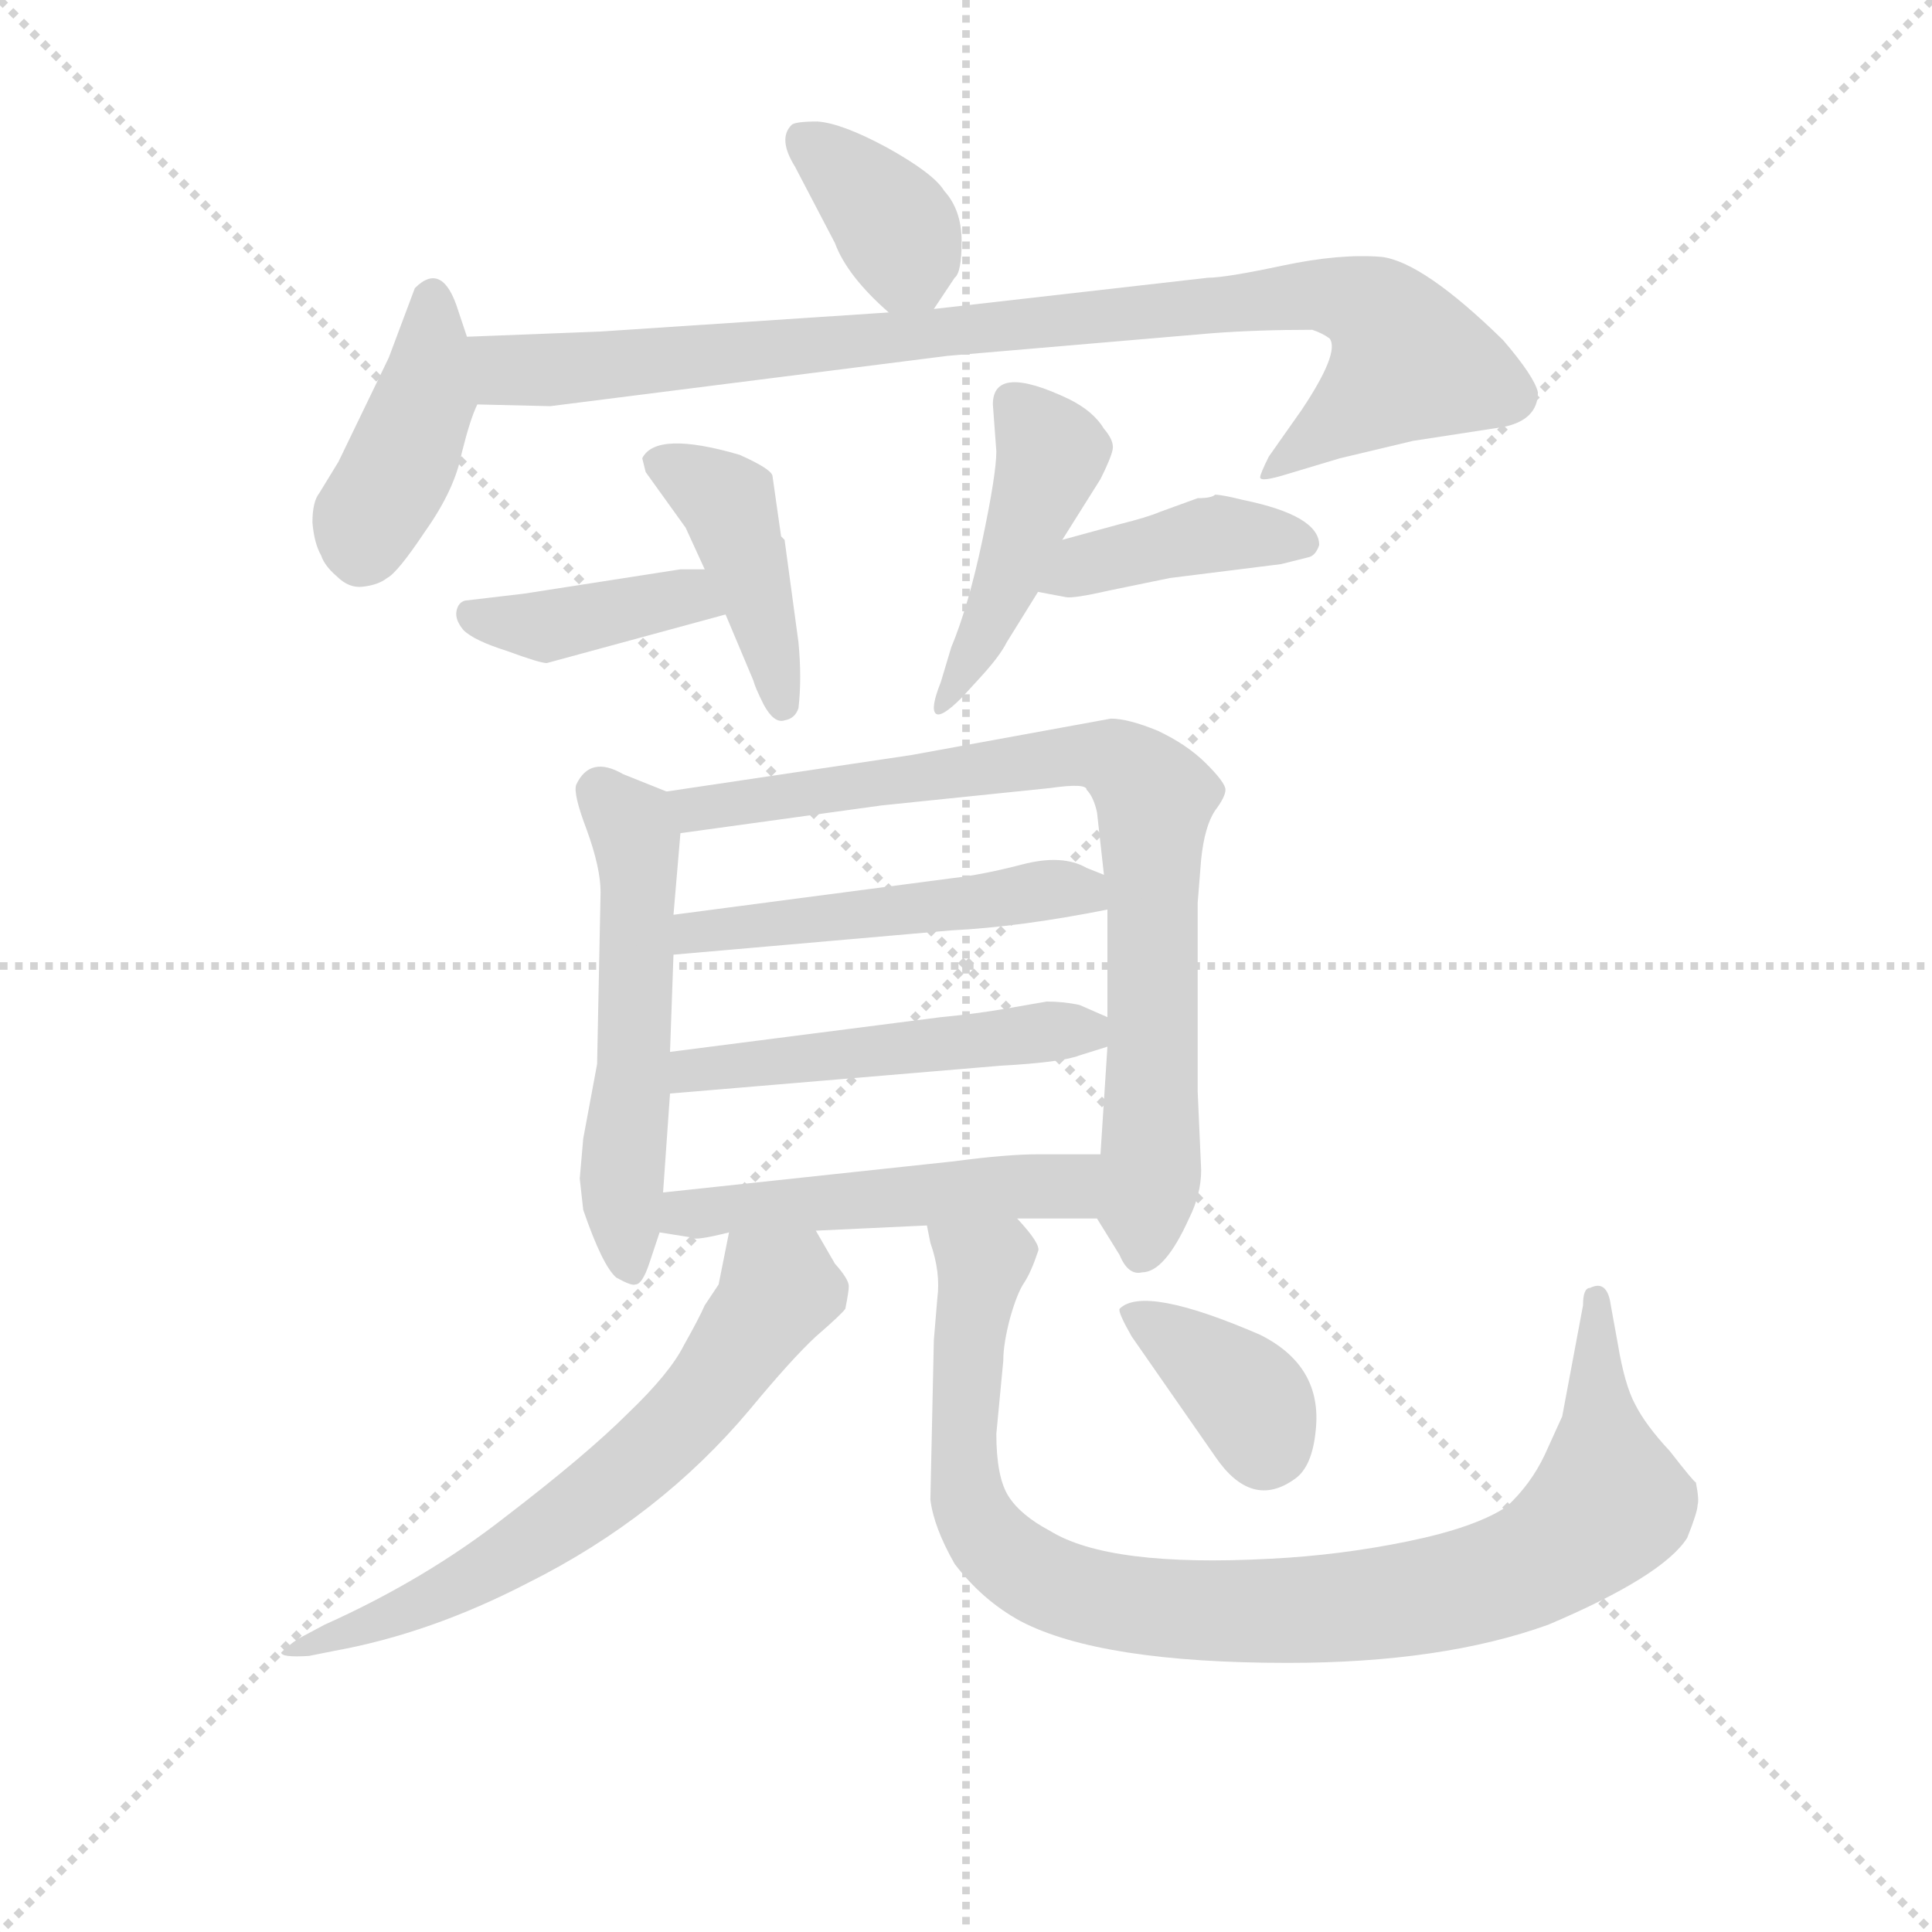 <svg version="1.1" viewBox="0 0 1024 1024" xmlns="http://www.w3.org/2000/svg">
  <g stroke="lightgray" stroke-dasharray="1,1" stroke-width="1" transform="scale(4, 4)">
    <line x1="0" y1="0" x2="256" y2="256"></line>
    <line x1="256" y1="0" x2="0" y2="256"></line>
    <line x1="128" y1="0" x2="128" y2="256"></line>
    <line x1="0" y1="128" x2="256" y2="128"></line>
  </g>
  <g transform="scale(0.92, -0.92) translate(60, -830)">
    <style type="text/css">
      
        @keyframes keyframes0 {
          from {
            stroke: blue;
            stroke-dashoffset: 366;
            stroke-width: 128;
          }
          54% {
            animation-timing-function: step-end;
            stroke: blue;
            stroke-dashoffset: 0;
            stroke-width: 128;
          }
          to {
            stroke: black;
            stroke-width: 1024;
          }
        }
        #make-me-a-hanzi-animation-0 {
          animation: keyframes0 0.548s both;
          animation-delay: 0s;
          animation-timing-function: linear;
        }
      
        @keyframes keyframes1 {
          from {
            stroke: blue;
            stroke-dashoffset: 409;
            stroke-width: 128;
          }
          57% {
            animation-timing-function: step-end;
            stroke: blue;
            stroke-dashoffset: 0;
            stroke-width: 128;
          }
          to {
            stroke: black;
            stroke-width: 1024;
          }
        }
        #make-me-a-hanzi-animation-1 {
          animation: keyframes1 0.583s both;
          animation-delay: 0.548s;
          animation-timing-function: linear;
        }
      
        @keyframes keyframes2 {
          from {
            stroke: blue;
            stroke-dashoffset: 918;
            stroke-width: 128;
          }
          75% {
            animation-timing-function: step-end;
            stroke: blue;
            stroke-dashoffset: 0;
            stroke-width: 128;
          }
          to {
            stroke: black;
            stroke-width: 1024;
          }
        }
        #make-me-a-hanzi-animation-2 {
          animation: keyframes2 0.997s both;
          animation-delay: 1.131s;
          animation-timing-function: linear;
        }
      
        @keyframes keyframes3 {
          from {
            stroke: blue;
            stroke-dashoffset: 396;
            stroke-width: 128;
          }
          56% {
            animation-timing-function: step-end;
            stroke: blue;
            stroke-dashoffset: 0;
            stroke-width: 128;
          }
          to {
            stroke: black;
            stroke-width: 1024;
          }
        }
        #make-me-a-hanzi-animation-3 {
          animation: keyframes3 0.572s both;
          animation-delay: 2.128s;
          animation-timing-function: linear;
        }
      
        @keyframes keyframes4 {
          from {
            stroke: blue;
            stroke-dashoffset: 423;
            stroke-width: 128;
          }
          58% {
            animation-timing-function: step-end;
            stroke: blue;
            stroke-dashoffset: 0;
            stroke-width: 128;
          }
          to {
            stroke: black;
            stroke-width: 1024;
          }
        }
        #make-me-a-hanzi-animation-4 {
          animation: keyframes4 0.594s both;
          animation-delay: 2.7s;
          animation-timing-function: linear;
        }
      
        @keyframes keyframes5 {
          from {
            stroke: blue;
            stroke-dashoffset: 453;
            stroke-width: 128;
          }
          60% {
            animation-timing-function: step-end;
            stroke: blue;
            stroke-dashoffset: 0;
            stroke-width: 128;
          }
          to {
            stroke: black;
            stroke-width: 1024;
          }
        }
        #make-me-a-hanzi-animation-5 {
          animation: keyframes5 0.619s both;
          animation-delay: 3.294s;
          animation-timing-function: linear;
        }
      
        @keyframes keyframes6 {
          from {
            stroke: blue;
            stroke-dashoffset: 409;
            stroke-width: 128;
          }
          57% {
            animation-timing-function: step-end;
            stroke: blue;
            stroke-dashoffset: 0;
            stroke-width: 128;
          }
          to {
            stroke: black;
            stroke-width: 1024;
          }
        }
        #make-me-a-hanzi-animation-6 {
          animation: keyframes6 0.583s both;
          animation-delay: 3.913s;
          animation-timing-function: linear;
        }
      
        @keyframes keyframes7 {
          from {
            stroke: blue;
            stroke-dashoffset: 537;
            stroke-width: 128;
          }
          64% {
            animation-timing-function: step-end;
            stroke: blue;
            stroke-dashoffset: 0;
            stroke-width: 128;
          }
          to {
            stroke: black;
            stroke-width: 1024;
          }
        }
        #make-me-a-hanzi-animation-7 {
          animation: keyframes7 0.687s both;
          animation-delay: 4.496s;
          animation-timing-function: linear;
        }
      
        @keyframes keyframes8 {
          from {
            stroke: blue;
            stroke-dashoffset: 802;
            stroke-width: 128;
          }
          72% {
            animation-timing-function: step-end;
            stroke: blue;
            stroke-dashoffset: 0;
            stroke-width: 128;
          }
          to {
            stroke: black;
            stroke-width: 1024;
          }
        }
        #make-me-a-hanzi-animation-8 {
          animation: keyframes8 0.903s both;
          animation-delay: 5.183s;
          animation-timing-function: linear;
        }
      
        @keyframes keyframes9 {
          from {
            stroke: blue;
            stroke-dashoffset: 498;
            stroke-width: 128;
          }
          62% {
            animation-timing-function: step-end;
            stroke: blue;
            stroke-dashoffset: 0;
            stroke-width: 128;
          }
          to {
            stroke: black;
            stroke-width: 1024;
          }
        }
        #make-me-a-hanzi-animation-9 {
          animation: keyframes9 0.655s both;
          animation-delay: 6.085s;
          animation-timing-function: linear;
        }
      
        @keyframes keyframes10 {
          from {
            stroke: blue;
            stroke-dashoffset: 502;
            stroke-width: 128;
          }
          62% {
            animation-timing-function: step-end;
            stroke: blue;
            stroke-dashoffset: 0;
            stroke-width: 128;
          }
          to {
            stroke: black;
            stroke-width: 1024;
          }
        }
        #make-me-a-hanzi-animation-10 {
          animation: keyframes10 0.659s both;
          animation-delay: 6.741s;
          animation-timing-function: linear;
        }
      
        @keyframes keyframes11 {
          from {
            stroke: blue;
            stroke-dashoffset: 504;
            stroke-width: 128;
          }
          62% {
            animation-timing-function: step-end;
            stroke: blue;
            stroke-dashoffset: 0;
            stroke-width: 128;
          }
          to {
            stroke: black;
            stroke-width: 1024;
          }
        }
        #make-me-a-hanzi-animation-11 {
          animation: keyframes11 0.66s both;
          animation-delay: 7.399s;
          animation-timing-function: linear;
        }
      
        @keyframes keyframes12 {
          from {
            stroke: blue;
            stroke-dashoffset: 642;
            stroke-width: 128;
          }
          68% {
            animation-timing-function: step-end;
            stroke: blue;
            stroke-dashoffset: 0;
            stroke-width: 128;
          }
          to {
            stroke: black;
            stroke-width: 1024;
          }
        }
        #make-me-a-hanzi-animation-12 {
          animation: keyframes12 0.772s both;
          animation-delay: 8.059s;
          animation-timing-function: linear;
        }
      
        @keyframes keyframes13 {
          from {
            stroke: blue;
            stroke-dashoffset: 947;
            stroke-width: 128;
          }
          76% {
            animation-timing-function: step-end;
            stroke: blue;
            stroke-dashoffset: 0;
            stroke-width: 128;
          }
          to {
            stroke: black;
            stroke-width: 1024;
          }
        }
        #make-me-a-hanzi-animation-13 {
          animation: keyframes13 1.021s both;
          animation-delay: 8.832s;
          animation-timing-function: linear;
        }
      
        @keyframes keyframes14 {
          from {
            stroke: blue;
            stroke-dashoffset: 371;
            stroke-width: 128;
          }
          55% {
            animation-timing-function: step-end;
            stroke: blue;
            stroke-dashoffset: 0;
            stroke-width: 128;
          }
          to {
            stroke: black;
            stroke-width: 1024;
          }
        }
        #make-me-a-hanzi-animation-14 {
          animation: keyframes14 0.552s both;
          animation-delay: 9.853s;
          animation-timing-function: linear;
        }
      
    </style>
    
      <path d="M 478 652 L 490 670 Q 494 673 494 691 Q 494 709 484 720 Q 478 730 451 745 Q 425 759 411 760 Q 398 760 396 758 Q 388 750 398 734 L 421 690 Q 428 671 452 650 C 467 636 467 636 478 652 Z" fill="lightgray"></path>
    
      <path d="M 209 636 L 204 651 Q 195 680 179 664 L 164 624 L 135 564 L 124 546 Q 120 541 120 529 Q 121 517 125 510 Q 127 504 134 498 Q 141 491 149 492 Q 158 493 163 497 Q 169 500 185 524 Q 202 548 206 569 Q 211 589 215 597 C 219 606 218 608 209 636 Z" fill="lightgray"></path>
    
      <path d="M 452 650 L 286 639 L 209 636 C 179 635 185 598 215 597 L 257 596 L 486 625 L 638 638 Q 664 640 696 640 Q 702 638 706 635 Q 712 627 690 594 L 671 567 Q 666 557 666 555 Q 666 552 682 557 L 712 566 L 754 576 L 806 584 Q 826 588 826 604 Q 824 613 806 634 Q 760 679 736 682 Q 712 684 679 677 Q 646 670 636 670 L 478 652 L 452 650 Z" fill="lightgray"></path>
    
      <path d="M 346 502 L 332 502 L 242 488 L 208 484 Q 204 483 203 478 Q 202 473 207 467 Q 213 461 232 455 Q 251 448 255 448 L 358 476 C 387 484 376 502 346 502 Z" fill="lightgray"></path>
    
      <path d="M 390 521 L 385 556 Q 384 560 366 568 Q 318 582 310 566 L 312 558 L 335 526 L 346 502 L 358 476 L 374 438 Q 375 434 380 424 Q 386 413 392 415 Q 398 416 400 422 Q 402 439 400 460 L 392 519 L 390 521 Z" fill="lightgray"></path>
    
      <path d="M 552 519 L 574 554 Q 580 566 581 571 Q 582 576 576 583 Q 570 593 556 600 Q 512 621 512 597 L 514 570 Q 514 557 506 519 Q 498 481 488 457 L 482 437 Q 476 422 479 419 Q 482 416 494 428 L 505 440 Q 516 452 520 460 L 538 489 L 552 519 Z" fill="lightgray"></path>
    
      <path d="M 585 528 L 552 519 C 523 511 509 495 538 489 L 554 486 Q 558 485 580 490 L 614 497 L 678 505 L 694 509 Q 698 510 700 516 Q 700 533 656 542 Q 644 545 640 545 Q 638 543 630 543 L 608 535 Q 601 532 585 528 Z" fill="lightgray"></path>
    
      <path d="M 324 374 L 299 384 Q 280 395 272 378 Q 270 373 278 352 Q 286 330 286 316 L 284 217 L 276 174 L 274 151 L 276 133 Q 287 101 295 94 Q 304 89 306 90 Q 310 90 314 102 L 320 120 L 322 143 L 326 200 L 326 224 L 328 280 L 328 303 L 332 350 C 334 370 334 370 324 374 Z" fill="lightgray"></path>
    
      <path d="M 630 310 L 632 335 Q 634 354 640 363 Q 646 371 646 375 Q 646 379 635 390 Q 624 401 607 409 Q 590 416 580 416 L 465 395 L 324 374 C 294 370 302 346 332 350 L 448 366 L 545 376 Q 566 379 566 375 Q 570 371 572 362 L 576 326 L 578 306 L 578 244 L 578 227 L 574 165 C 572 135 572 129 572 128 L 585 107 Q 590 95 598 97 Q 611 97 625 128 Q 632 142 632 156 L 630 201 L 630 310 Z" fill="lightgray"></path>
    
      <path d="M 328 280 L 488 294 Q 528 296 578 306 C 607 312 604 315 576 326 L 566 330 Q 552 338 529 332 Q 506 326 488 324 L 328 303 C 298 299 298 277 328 280 Z" fill="lightgray"></path>
    
      <path d="M 326 200 L 516 216 Q 552 218 562 222 L 578 227 C 601 234 601 234 578 244 L 562 251 Q 553 253 543 253 L 520 249 Q 503 246 482 244 L 326 224 C 296 220 296 197 326 200 Z" fill="lightgray"></path>
    
      <path d="M 320 120 L 339 117 Q 340 115 360 120 L 410 121 L 474 124 L 526 128 L 572 128 C 602 128 604 165 574 165 L 538 165 Q 520 165 490 161 L 322 143 C 292 140 290 125 320 120 Z" fill="lightgray"></path>
    
      <path d="M 360 120 L 354 90 L 346 78 Q 343 71 334 55 Q 326 39 302 16 Q 278 -8 231 -44 Q 185 -80 127 -106 L 112 -114 Q 106 -118 102 -122 Q 102 -125 118 -124 L 133 -121 Q 188 -111 244 -82 Q 320 -44 372 18 Q 396 47 410 60 Q 425 73 427 76 Q 429 86 429 89 Q 429 93 421 102 L 410 121 C 395 147 366 149 360 120 Z" fill="lightgray"></path>
    
      <path d="M 474 124 L 476 114 Q 482 97 480 82 L 478 58 L 476 -34 Q 478 -50 490 -71 Q 506 -92 528 -104 Q 574 -128 682 -128 Q 771 -128 832 -106 Q 898 -78 912 -56 Q 918 -41 918 -37 Q 919 -34 917 -24 Q 916 -24 902 -6 Q 888 9 882 21 Q 876 32 872 56 L 868 78 Q 866 93 856 88 Q 852 88 852 78 L 840 14 L 830 -8 Q 822 -25 808 -38 Q 790 -50 751 -58 Q 712 -66 672 -68 Q 579 -73 545 -52 Q 528 -43 521 -32 Q 514 -21 514 4 L 518 46 Q 518 56 522 71 Q 526 85 530 91 Q 534 97 538 109 Q 540 113 526 128 C 509 153 467 153 474 124 Z" fill="lightgray"></path>
    
      <path d="M 592 60 L 640 -9 Q 661 -40 686 -22 Q 696 -15 698 6 Q 702 43 666 61 Q 599 90 585 76 Q 584 74 592 60 Z" fill="lightgray"></path>
    
    
      <clipPath id="make-me-a-hanzi-clip-0">
        <path d="M 478 652 L 490 670 Q 494 673 494 691 Q 494 709 484 720 Q 478 730 451 745 Q 425 759 411 760 Q 398 760 396 758 Q 388 750 398 734 L 421 690 Q 428 671 452 650 C 467 636 467 636 478 652 Z"></path>
      </clipPath>
      <path clip-path="url(#make-me-a-hanzi-clip-0)" d="M 405 749 L 452 705 L 471 663" fill="none" id="make-me-a-hanzi-animation-0" stroke-dasharray="238 476" stroke-linecap="round"></path>
    
      <clipPath id="make-me-a-hanzi-clip-1">
        <path d="M 209 636 L 204 651 Q 195 680 179 664 L 164 624 L 135 564 L 124 546 Q 120 541 120 529 Q 121 517 125 510 Q 127 504 134 498 Q 141 491 149 492 Q 158 493 163 497 Q 169 500 185 524 Q 202 548 206 569 Q 211 589 215 597 C 219 606 218 608 209 636 Z"></path>
      </clipPath>
      <path clip-path="url(#make-me-a-hanzi-clip-1)" d="M 190 655 L 185 600 L 147 510" fill="none" id="make-me-a-hanzi-animation-1" stroke-dasharray="281 562" stroke-linecap="round"></path>
    
      <clipPath id="make-me-a-hanzi-clip-2">
        <path d="M 452 650 L 286 639 L 209 636 C 179 635 185 598 215 597 L 257 596 L 486 625 L 638 638 Q 664 640 696 640 Q 702 638 706 635 Q 712 627 690 594 L 671 567 Q 666 557 666 555 Q 666 552 682 557 L 712 566 L 754 576 L 806 584 Q 826 588 826 604 Q 824 613 806 634 Q 760 679 736 682 Q 712 684 679 677 Q 646 670 636 670 L 478 652 L 452 650 Z"></path>
      </clipPath>
      <path clip-path="url(#make-me-a-hanzi-clip-2)" d="M 217 631 L 236 616 L 690 660 L 729 654 L 752 622 L 687 568 L 670 561" fill="none" id="make-me-a-hanzi-animation-2" stroke-dasharray="790 1580" stroke-linecap="round"></path>
    
      <clipPath id="make-me-a-hanzi-clip-3">
        <path d="M 346 502 L 332 502 L 242 488 L 208 484 Q 204 483 203 478 Q 202 473 207 467 Q 213 461 232 455 Q 251 448 255 448 L 358 476 C 387 484 376 502 346 502 Z"></path>
      </clipPath>
      <path clip-path="url(#make-me-a-hanzi-clip-3)" d="M 212 475 L 256 469 L 327 485 L 349 480" fill="none" id="make-me-a-hanzi-animation-3" stroke-dasharray="268 536" stroke-linecap="round"></path>
    
      <clipPath id="make-me-a-hanzi-clip-4">
        <path d="M 390 521 L 385 556 Q 384 560 366 568 Q 318 582 310 566 L 312 558 L 335 526 L 346 502 L 358 476 L 374 438 Q 375 434 380 424 Q 386 413 392 415 Q 398 416 400 422 Q 402 439 400 460 L 392 519 L 390 521 Z"></path>
      </clipPath>
      <path clip-path="url(#make-me-a-hanzi-clip-4)" d="M 318 564 L 359 541 L 390 425" fill="none" id="make-me-a-hanzi-animation-4" stroke-dasharray="295 590" stroke-linecap="round"></path>
    
      <clipPath id="make-me-a-hanzi-clip-5">
        <path d="M 552 519 L 574 554 Q 580 566 581 571 Q 582 576 576 583 Q 570 593 556 600 Q 512 621 512 597 L 514 570 Q 514 557 506 519 Q 498 481 488 457 L 482 437 Q 476 422 479 419 Q 482 416 494 428 L 505 440 Q 516 452 520 460 L 538 489 L 552 519 Z"></path>
      </clipPath>
      <path clip-path="url(#make-me-a-hanzi-clip-5)" d="M 525 598 L 546 569 L 506 463 L 481 422" fill="none" id="make-me-a-hanzi-animation-5" stroke-dasharray="325 650" stroke-linecap="round"></path>
    
      <clipPath id="make-me-a-hanzi-clip-6">
        <path d="M 585 528 L 552 519 C 523 511 509 495 538 489 L 554 486 Q 558 485 580 490 L 614 497 L 678 505 L 694 509 Q 698 510 700 516 Q 700 533 656 542 Q 644 545 640 545 Q 638 543 630 543 L 608 535 Q 601 532 585 528 Z"></path>
      </clipPath>
      <path clip-path="url(#make-me-a-hanzi-clip-6)" d="M 543 493 L 573 507 L 639 523 L 691 517" fill="none" id="make-me-a-hanzi-animation-6" stroke-dasharray="281 562" stroke-linecap="round"></path>
    
      <clipPath id="make-me-a-hanzi-clip-7">
        <path d="M 324 374 L 299 384 Q 280 395 272 378 Q 270 373 278 352 Q 286 330 286 316 L 284 217 L 276 174 L 274 151 L 276 133 Q 287 101 295 94 Q 304 89 306 90 Q 310 90 314 102 L 320 120 L 322 143 L 326 200 L 326 224 L 328 280 L 328 303 L 332 350 C 334 370 334 370 324 374 Z"></path>
      </clipPath>
      <path clip-path="url(#make-me-a-hanzi-clip-7)" d="M 286 374 L 307 344 L 306 232 L 298 155 L 304 100" fill="none" id="make-me-a-hanzi-animation-7" stroke-dasharray="409 818" stroke-linecap="round"></path>
    
      <clipPath id="make-me-a-hanzi-clip-8">
        <path d="M 630 310 L 632 335 Q 634 354 640 363 Q 646 371 646 375 Q 646 379 635 390 Q 624 401 607 409 Q 590 416 580 416 L 465 395 L 324 374 C 294 370 302 346 332 350 L 448 366 L 545 376 Q 566 379 566 375 Q 570 371 572 362 L 576 326 L 578 306 L 578 244 L 578 227 L 574 165 C 572 135 572 129 572 128 L 585 107 Q 590 95 598 97 Q 611 97 625 128 Q 632 142 632 156 L 630 201 L 630 310 Z"></path>
      </clipPath>
      <path clip-path="url(#make-me-a-hanzi-clip-8)" d="M 333 370 L 352 365 L 561 396 L 591 387 L 606 370 L 603 153 L 597 109" fill="none" id="make-me-a-hanzi-animation-8" stroke-dasharray="674 1348" stroke-linecap="round"></path>
    
      <clipPath id="make-me-a-hanzi-clip-9">
        <path d="M 328 280 L 488 294 Q 528 296 578 306 C 607 312 604 315 576 326 L 566 330 Q 552 338 529 332 Q 506 326 488 324 L 328 303 C 298 299 298 277 328 280 Z"></path>
      </clipPath>
      <path clip-path="url(#make-me-a-hanzi-clip-9)" d="M 335 286 L 340 293 L 549 318 L 563 317 L 569 310" fill="none" id="make-me-a-hanzi-animation-9" stroke-dasharray="370 740" stroke-linecap="round"></path>
    
      <clipPath id="make-me-a-hanzi-clip-10">
        <path d="M 326 200 L 516 216 Q 552 218 562 222 L 578 227 C 601 234 601 234 578 244 L 562 251 Q 553 253 543 253 L 520 249 Q 503 246 482 244 L 326 224 C 296 220 296 197 326 200 Z"></path>
      </clipPath>
      <path clip-path="url(#make-me-a-hanzi-clip-10)" d="M 333 206 L 339 214 L 517 233 L 560 237 L 572 231" fill="none" id="make-me-a-hanzi-animation-10" stroke-dasharray="374 748" stroke-linecap="round"></path>
    
      <clipPath id="make-me-a-hanzi-clip-11">
        <path d="M 320 120 L 339 117 Q 340 115 360 120 L 410 121 L 474 124 L 526 128 L 572 128 C 602 128 604 165 574 165 L 538 165 Q 520 165 490 161 L 322 143 C 292 140 290 125 320 120 Z"></path>
      </clipPath>
      <path clip-path="url(#make-me-a-hanzi-clip-11)" d="M 326 125 L 362 135 L 549 146 L 568 159" fill="none" id="make-me-a-hanzi-animation-11" stroke-dasharray="376 752" stroke-linecap="round"></path>
    
      <clipPath id="make-me-a-hanzi-clip-12">
        <path d="M 360 120 L 354 90 L 346 78 Q 343 71 334 55 Q 326 39 302 16 Q 278 -8 231 -44 Q 185 -80 127 -106 L 112 -114 Q 106 -118 102 -122 Q 102 -125 118 -124 L 133 -121 Q 188 -111 244 -82 Q 320 -44 372 18 Q 396 47 410 60 Q 425 73 427 76 Q 429 86 429 89 Q 429 93 421 102 L 410 121 C 395 147 366 149 360 120 Z"></path>
      </clipPath>
      <path clip-path="url(#make-me-a-hanzi-clip-12)" d="M 366 111 L 388 86 L 358 41 L 310 -11 L 229 -70 L 112 -121" fill="none" id="make-me-a-hanzi-animation-12" stroke-dasharray="514 1028" stroke-linecap="round"></path>
    
      <clipPath id="make-me-a-hanzi-clip-13">
        <path d="M 474 124 L 476 114 Q 482 97 480 82 L 478 58 L 476 -34 Q 478 -50 490 -71 Q 506 -92 528 -104 Q 574 -128 682 -128 Q 771 -128 832 -106 Q 898 -78 912 -56 Q 918 -41 918 -37 Q 919 -34 917 -24 Q 916 -24 902 -6 Q 888 9 882 21 Q 876 32 872 56 L 868 78 Q 866 93 856 88 Q 852 88 852 78 L 840 14 L 830 -8 Q 822 -25 808 -38 Q 790 -50 751 -58 Q 712 -66 672 -68 Q 579 -73 545 -52 Q 528 -43 521 -32 Q 514 -21 514 4 L 518 46 Q 518 56 522 71 Q 526 85 530 91 Q 534 97 538 109 Q 540 113 526 128 C 509 153 467 153 474 124 Z"></path>
      </clipPath>
      <path clip-path="url(#make-me-a-hanzi-clip-13)" d="M 481 120 L 505 101 L 495 19 L 501 -44 L 513 -60 L 544 -82 L 601 -96 L 723 -96 L 792 -83 L 828 -69 L 865 -38 L 860 81" fill="none" id="make-me-a-hanzi-animation-13" stroke-dasharray="819 1638" stroke-linecap="round"></path>
    
      <clipPath id="make-me-a-hanzi-clip-14">
        <path d="M 592 60 L 640 -9 Q 661 -40 686 -22 Q 696 -15 698 6 Q 702 43 666 61 Q 599 90 585 76 Q 584 74 592 60 Z"></path>
      </clipPath>
      <path clip-path="url(#make-me-a-hanzi-clip-14)" d="M 590 75 L 656 28 L 669 -3" fill="none" id="make-me-a-hanzi-animation-14" stroke-dasharray="243 486" stroke-linecap="round"></path>
    
  </g>
</svg>